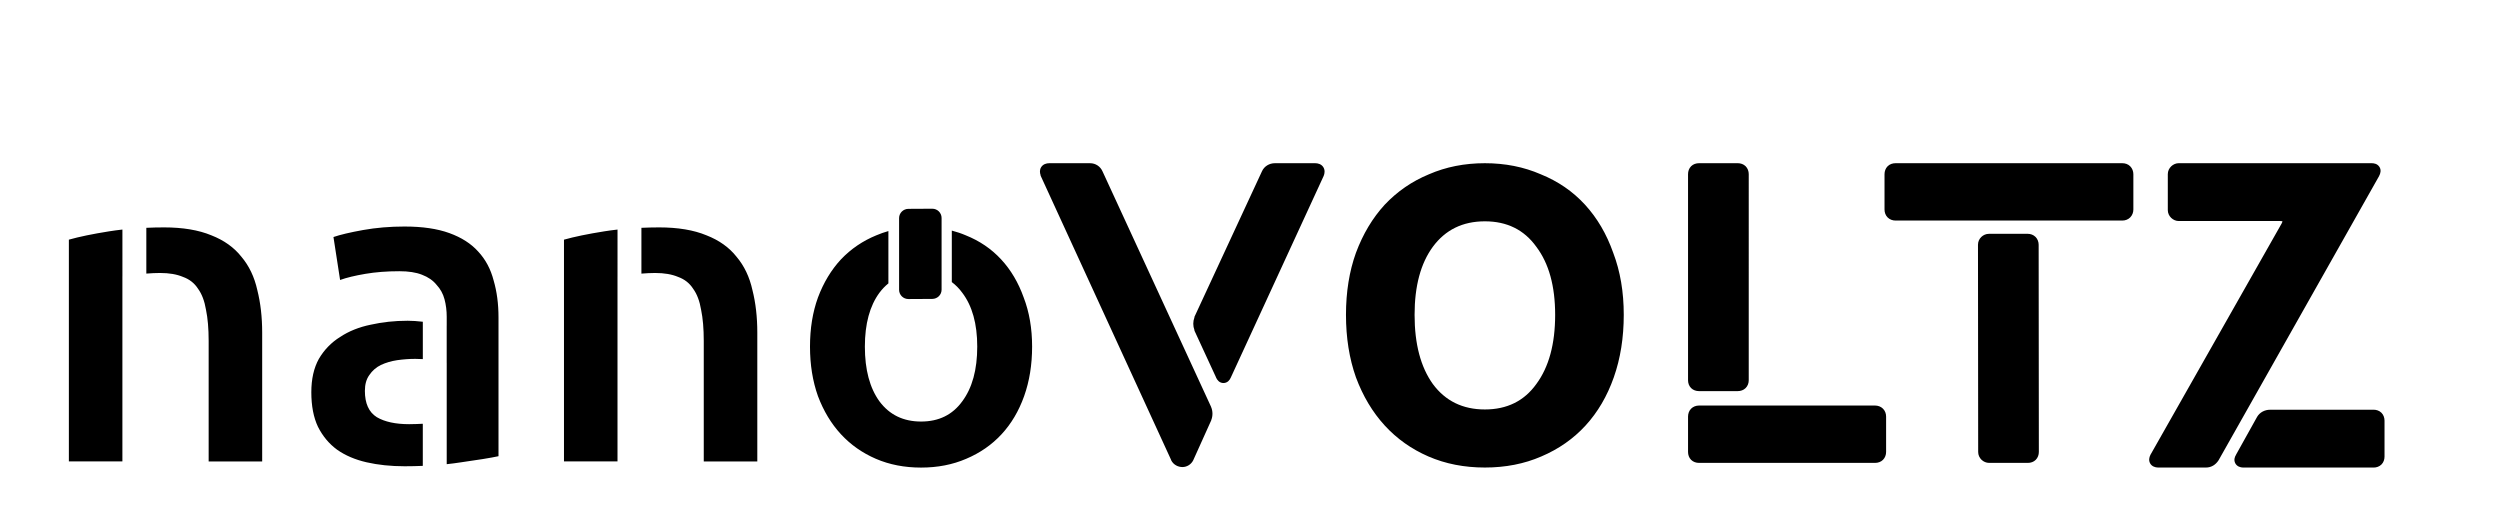 <svg class="w-30 h-10 fill-current" viewBox="0 0 115 24" xmlns="http://www.w3.org/2000/svg"><path d="m 100.219,7.507 c -0.254,0 -0.5,0.222 -0.5,0.502 v 1.658 c 0,0.279 0.246,0.5 0.5,0.5 h 4.668 c 0.067,0 0.094,0.009 0.105,0.014 -7.3e-4,0.012 -0.005,0.041 -0.037,0.101 l -6.037,10.644 -0.002,0.006 c -0.051,0.103 -0.086,0.247 -0.008,0.385 0.077,0.138 0.236,0.19 0.365,0.19 h 2.199 c 0.254,0 0.447,-0.132 0.574,-0.322 l 0.006,-0.008 7.39,-13.084 h -0.002 c 0.062,-0.109 0.107,-0.275 0.012,-0.418 -0.095,-0.143 -0.244,-0.168 -0.363,-0.168 z m -51.953,5.17e-4 c -0.131,0 -0.283,0.044 -0.37,0.178 -0.079,0.121 -0.068,0.26 -0.028,0.374 v 0.021 l 0.007,0.014 5.993,13.054 v 0.004 l 0.007,0.021 c 0.104,0.207 0.317,0.311 0.517,0.311 0.205,0 0.401,-0.12 0.496,-0.311 l 0.821,-1.821 0.007,-0.011 v -0.012 c 0.078,-0.198 0.077,-0.417 -0.007,-0.613 v -0.004 L 50.719,7.889 c -0.102,-0.237 -0.326,-0.381 -0.573,-0.381 z m 10.379,0 c -0.253,0 -0.493,0.14 -0.597,0.377 l -3.104,6.692 v 0.024 c -0.071,0.189 -0.071,0.395 0,0.584 v 0.024 l 0.996,2.156 h -0.003 c 0.025,0.057 0.063,0.117 0.118,0.168 0.056,0.051 0.133,0.087 0.224,0.087 0.091,0 0.168,-0.037 0.224,-0.087 0.055,-0.051 0.091,-0.111 0.115,-0.168 l 4.27,-9.27 c 0.05,-0.117 0.069,-0.275 -0.018,-0.409 -0.087,-0.134 -0.239,-0.178 -0.37,-0.178 z m 9.659,0 c -0.933,0 -1.79,0.17 -2.571,0.509 -0.781,0.322 -1.459,0.789 -2.036,1.4 -0.56,0.611 -1.002,1.349 -1.324,2.214 -0.305,0.849 -0.458,1.799 -0.458,2.851 0,1.052 0.152,2.011 0.458,2.876 0.322,0.865 0.764,1.604 1.324,2.215 0.56,0.611 1.23,1.086 2.011,1.425 0.781,0.339 1.646,0.509 2.596,0.509 0.95,0 1.816,-0.17 2.596,-0.509 0.798,-0.339 1.477,-0.814 2.037,-1.425 0.56,-0.611 0.993,-1.349 1.298,-2.215 0.305,-0.865 0.458,-1.824 0.458,-2.876 0,-1.052 -0.161,-2.002 -0.484,-2.851 -0.305,-0.865 -0.738,-1.603 -1.298,-2.214 -0.56,-0.611 -1.239,-1.077 -2.037,-1.4 -0.781,-0.339 -1.638,-0.509 -2.571,-0.509 z m 9.85,0 c -0.13,0 -0.265,0.041 -0.363,0.14 -0.099,0.099 -0.141,0.234 -0.141,0.364 v 9.48 c 0,0.13 0.042,0.261 0.141,0.36 0.098,0.098 0.233,0.14 0.363,0.14 h 1.782 c 0.13,0 0.265,-0.042 0.363,-0.14 0.097,-0.097 0.143,-0.227 0.143,-0.36 V 8.011 c 0,-0.133 -0.046,-0.267 -0.143,-0.364 -0.098,-0.098 -0.233,-0.14 -0.363,-0.14 z m 9.04,0 c -0.13,0 -0.265,0.042 -0.363,0.14 -0.097,0.097 -0.143,0.231 -0.143,0.364 v 1.628 c 0,0.133 0.046,0.266 0.143,0.363 0.097,0.097 0.231,0.143 0.363,0.143 h 10.434 c 0.132,0 0.263,-0.046 0.36,-0.143 0.097,-0.097 0.147,-0.231 0.147,-0.363 v -1.628 c 0,-0.132 -0.049,-0.266 -0.147,-0.364 -0.098,-0.098 -0.23,-0.14 -0.36,-0.14 z M 68.304,10.181 c 1.018,0 1.807,0.39 2.367,1.171 0.577,0.764 0.866,1.807 0.866,3.131 0,1.341 -0.289,2.402 -0.866,3.182 -0.56,0.781 -1.349,1.17 -2.367,1.17 -1.018,0 -1.816,-0.39 -2.393,-1.17 -0.56,-0.781 -0.84,-1.842 -0.84,-3.182 0,-1.324 0.28,-2.367 0.84,-3.131 0.577,-0.781 1.374,-1.171 2.393,-1.171 z m 23.186,0.575 c -0.263,0 -0.503,0.217 -0.503,0.503 l 0.009,9.531 c 2e-6,0.286 0.241,0.503 0.503,0.503 h 1.785 c 0.13,0 0.263,-0.043 0.36,-0.14 0.097,-0.097 0.143,-0.231 0.143,-0.363 l -0.009,-9.531 c -1.23e-4,-0.132 -0.047,-0.263 -0.143,-0.36 -0.097,-0.097 -0.229,-0.144 -0.36,-0.144 z m -13.336,7.899 c -0.132,0 -0.266,0.046 -0.363,0.144 -0.098,0.098 -0.141,0.234 -0.141,0.363 v 1.628 c 0,0.13 0.042,0.265 0.141,0.363 0.098,0.098 0.233,0.14 0.363,0.14 h 8.1 c 0.13,0 0.265,-0.042 0.363,-0.14 0.097,-0.097 0.144,-0.231 0.144,-0.363 v -1.628 c 0,-0.132 -0.046,-0.266 -0.144,-0.363 -0.097,-0.097 -0.231,-0.144 -0.363,-0.144 z m 26.27,0.193 c -0.238,0 -0.476,0.114 -0.604,0.338 v 0.002 l -0.967,1.736 0.012,-0.016 c -0.067,0.101 -0.12,0.248 -0.045,0.398 0.075,0.15 0.24,0.202 0.369,0.202 h 5.998 c 0.129,0 0.264,-0.045 0.36,-0.141 0.096,-0.096 0.141,-0.23 0.141,-0.36 v -1.658 c 0,-0.129 -0.045,-0.265 -0.141,-0.361 -0.096,-0.096 -0.23,-0.141 -0.36,-0.141 z"></path><path d="m 42.884,9.601 -1.096,0.006 c -0.238,0.001 -0.43,0.19 -0.43,0.426 v 3.298 c 0,0.236 0.192,0.426 0.43,0.425 l 1.096,-0.006 c 0.238,-0.001 0.429,-0.189 0.429,-0.425 v -3.298 c 0,-0.236 -0.191,-0.427 -0.429,-0.426 z M 18.615,10.42 c -0.678,0 -1.316,0.054 -1.913,0.161 -0.597,0.108 -1.051,0.215 -1.363,0.322 l 0.305,1.976 c 0.299,-0.108 0.686,-0.201 1.161,-0.282 0.475,-0.081 0.996,-0.121 1.566,-0.121 0.421,0 0.767,0.053 1.039,0.161 0.285,0.108 0.508,0.262 0.671,0.464 0.176,0.188 0.299,0.41 0.367,0.666 0.068,0.255 0.101,0.524 0.101,0.806 v 0.404 h -0.001 v 1.714 h 0.001 v 2.701 1.96 c 0.224,-0.024 0.443,-0.052 0.652,-0.085 0.773,-0.108 1.35,-0.201 1.73,-0.282 v -6.391 c 0,-0.618 -0.075,-1.183 -0.224,-1.694 -0.136,-0.524 -0.373,-0.968 -0.712,-1.331 -0.326,-0.363 -0.767,-0.645 -1.323,-0.847 -0.556,-0.202 -1.242,-0.302 -2.056,-0.302 z m -11.072,0.04 c -0.279,0 -0.548,0.007 -0.812,0.019 v 2.106 c 0.215,-0.017 0.426,-0.028 0.629,-0.028 0.421,0 0.773,0.06 1.058,0.181 0.299,0.108 0.529,0.29 0.692,0.545 0.176,0.242 0.299,0.565 0.366,0.968 0.081,0.39 0.122,0.867 0.122,1.431 v 5.544 h 2.462 v -5.927 c 0,-0.712 -0.075,-1.365 -0.224,-1.956 C 11.702,12.738 11.457,12.227 11.105,11.811 10.765,11.38 10.304,11.052 9.721,10.824 9.137,10.582 8.412,10.46 7.543,10.46 Z m 22.775,0 c -0.279,0 -0.549,0.008 -0.813,0.019 v 2.107 c 0.215,-0.017 0.426,-0.029 0.63,-0.029 0.421,0 0.773,0.06 1.058,0.181 0.299,0.108 0.529,0.29 0.692,0.545 0.176,0.242 0.299,0.565 0.366,0.968 0.081,0.39 0.122,0.867 0.122,1.431 v 5.544 h 2.463 v -5.927 c 0,-0.712 -0.074,-1.365 -0.224,-1.956 C 34.478,12.738 34.233,12.227 33.881,11.811 33.541,11.38 33.08,11.052 32.496,10.824 31.913,10.582 31.186,10.46 30.318,10.46 Z m -24.687,0.099 c -0.209,0.023 -0.413,0.051 -0.611,0.082 -0.76,0.121 -1.377,0.249 -1.852,0.383 v 10.201 h 2.462 v -8.507 c 2.193e-4,-3.6e-5 8.138e-4,3.6e-5 0.001,0 z m 22.775,5.17e-4 c -0.209,0.023 -0.413,0.05 -0.61,0.082 -0.76,0.121 -1.378,0.249 -1.853,0.383 v 10.201 h 2.462 v -8.507 h 5.17e-4 z m 15.377,0.047 v 2.369 c 0.177,0.133 0.338,0.294 0.479,0.488 0.461,0.605 0.691,1.432 0.691,2.48 0,1.062 -0.23,1.902 -0.691,2.52 -0.448,0.618 -1.079,0.927 -1.893,0.927 -0.814,0 -1.452,-0.309 -1.913,-0.927 -0.448,-0.618 -0.672,-1.458 -0.672,-2.52 0,-1.048 0.225,-1.875 0.672,-2.48 0.124,-0.166 0.261,-0.307 0.41,-0.428 v -2.407 c -0.189,0.055 -0.374,0.118 -0.553,0.195 -0.624,0.255 -1.168,0.624 -1.629,1.108 -0.448,0.484 -0.801,1.068 -1.058,1.754 -0.244,0.672 -0.366,1.425 -0.366,2.258 0,0.833 0.122,1.592 0.366,2.278 0.258,0.685 0.611,1.27 1.058,1.754 0.448,0.484 0.984,0.861 1.608,1.13 0.624,0.269 1.317,0.403 2.076,0.403 0.76,0 1.451,-0.134 2.075,-0.403 0.638,-0.269 1.181,-0.646 1.629,-1.13 0.448,-0.484 0.793,-1.068 1.038,-1.754 0.244,-0.685 0.367,-1.445 0.367,-2.278 0,-0.833 -0.129,-1.586 -0.387,-2.258 -0.244,-0.685 -0.59,-1.27 -1.038,-1.754 -0.448,-0.484 -0.991,-0.853 -1.629,-1.108 -0.206,-0.089 -0.421,-0.158 -0.641,-0.217 z m -25.045,4.148 c -0.583,0 -1.146,0.061 -1.689,0.182 -0.529,0.108 -0.998,0.296 -1.405,0.564 -0.407,0.255 -0.733,0.592 -0.977,1.008 -0.231,0.417 -0.346,0.927 -0.346,1.532 0,0.632 0.102,1.162 0.306,1.592 0.217,0.43 0.508,0.78 0.874,1.049 0.38,0.269 0.835,0.463 1.364,0.584 0.529,0.121 1.112,0.182 1.75,0.182 0.288,0 0.564,-0.007 0.834,-0.018 v -1.937 c -0.202,0.008 -0.391,0.019 -0.629,0.019 -0.624,0 -1.12,-0.107 -1.486,-0.322 -0.366,-0.228 -0.549,-0.632 -0.549,-1.21 0,-0.296 0.067,-0.537 0.203,-0.726 0.136,-0.202 0.313,-0.357 0.53,-0.464 0.231,-0.108 0.481,-0.181 0.752,-0.222 0.285,-0.04 0.563,-0.06 0.835,-0.06 0.12,0 0.233,0.005 0.345,0.011 V 14.8 c -0.246,-0.028 -0.484,-0.046 -0.711,-0.046 z"></path></svg>